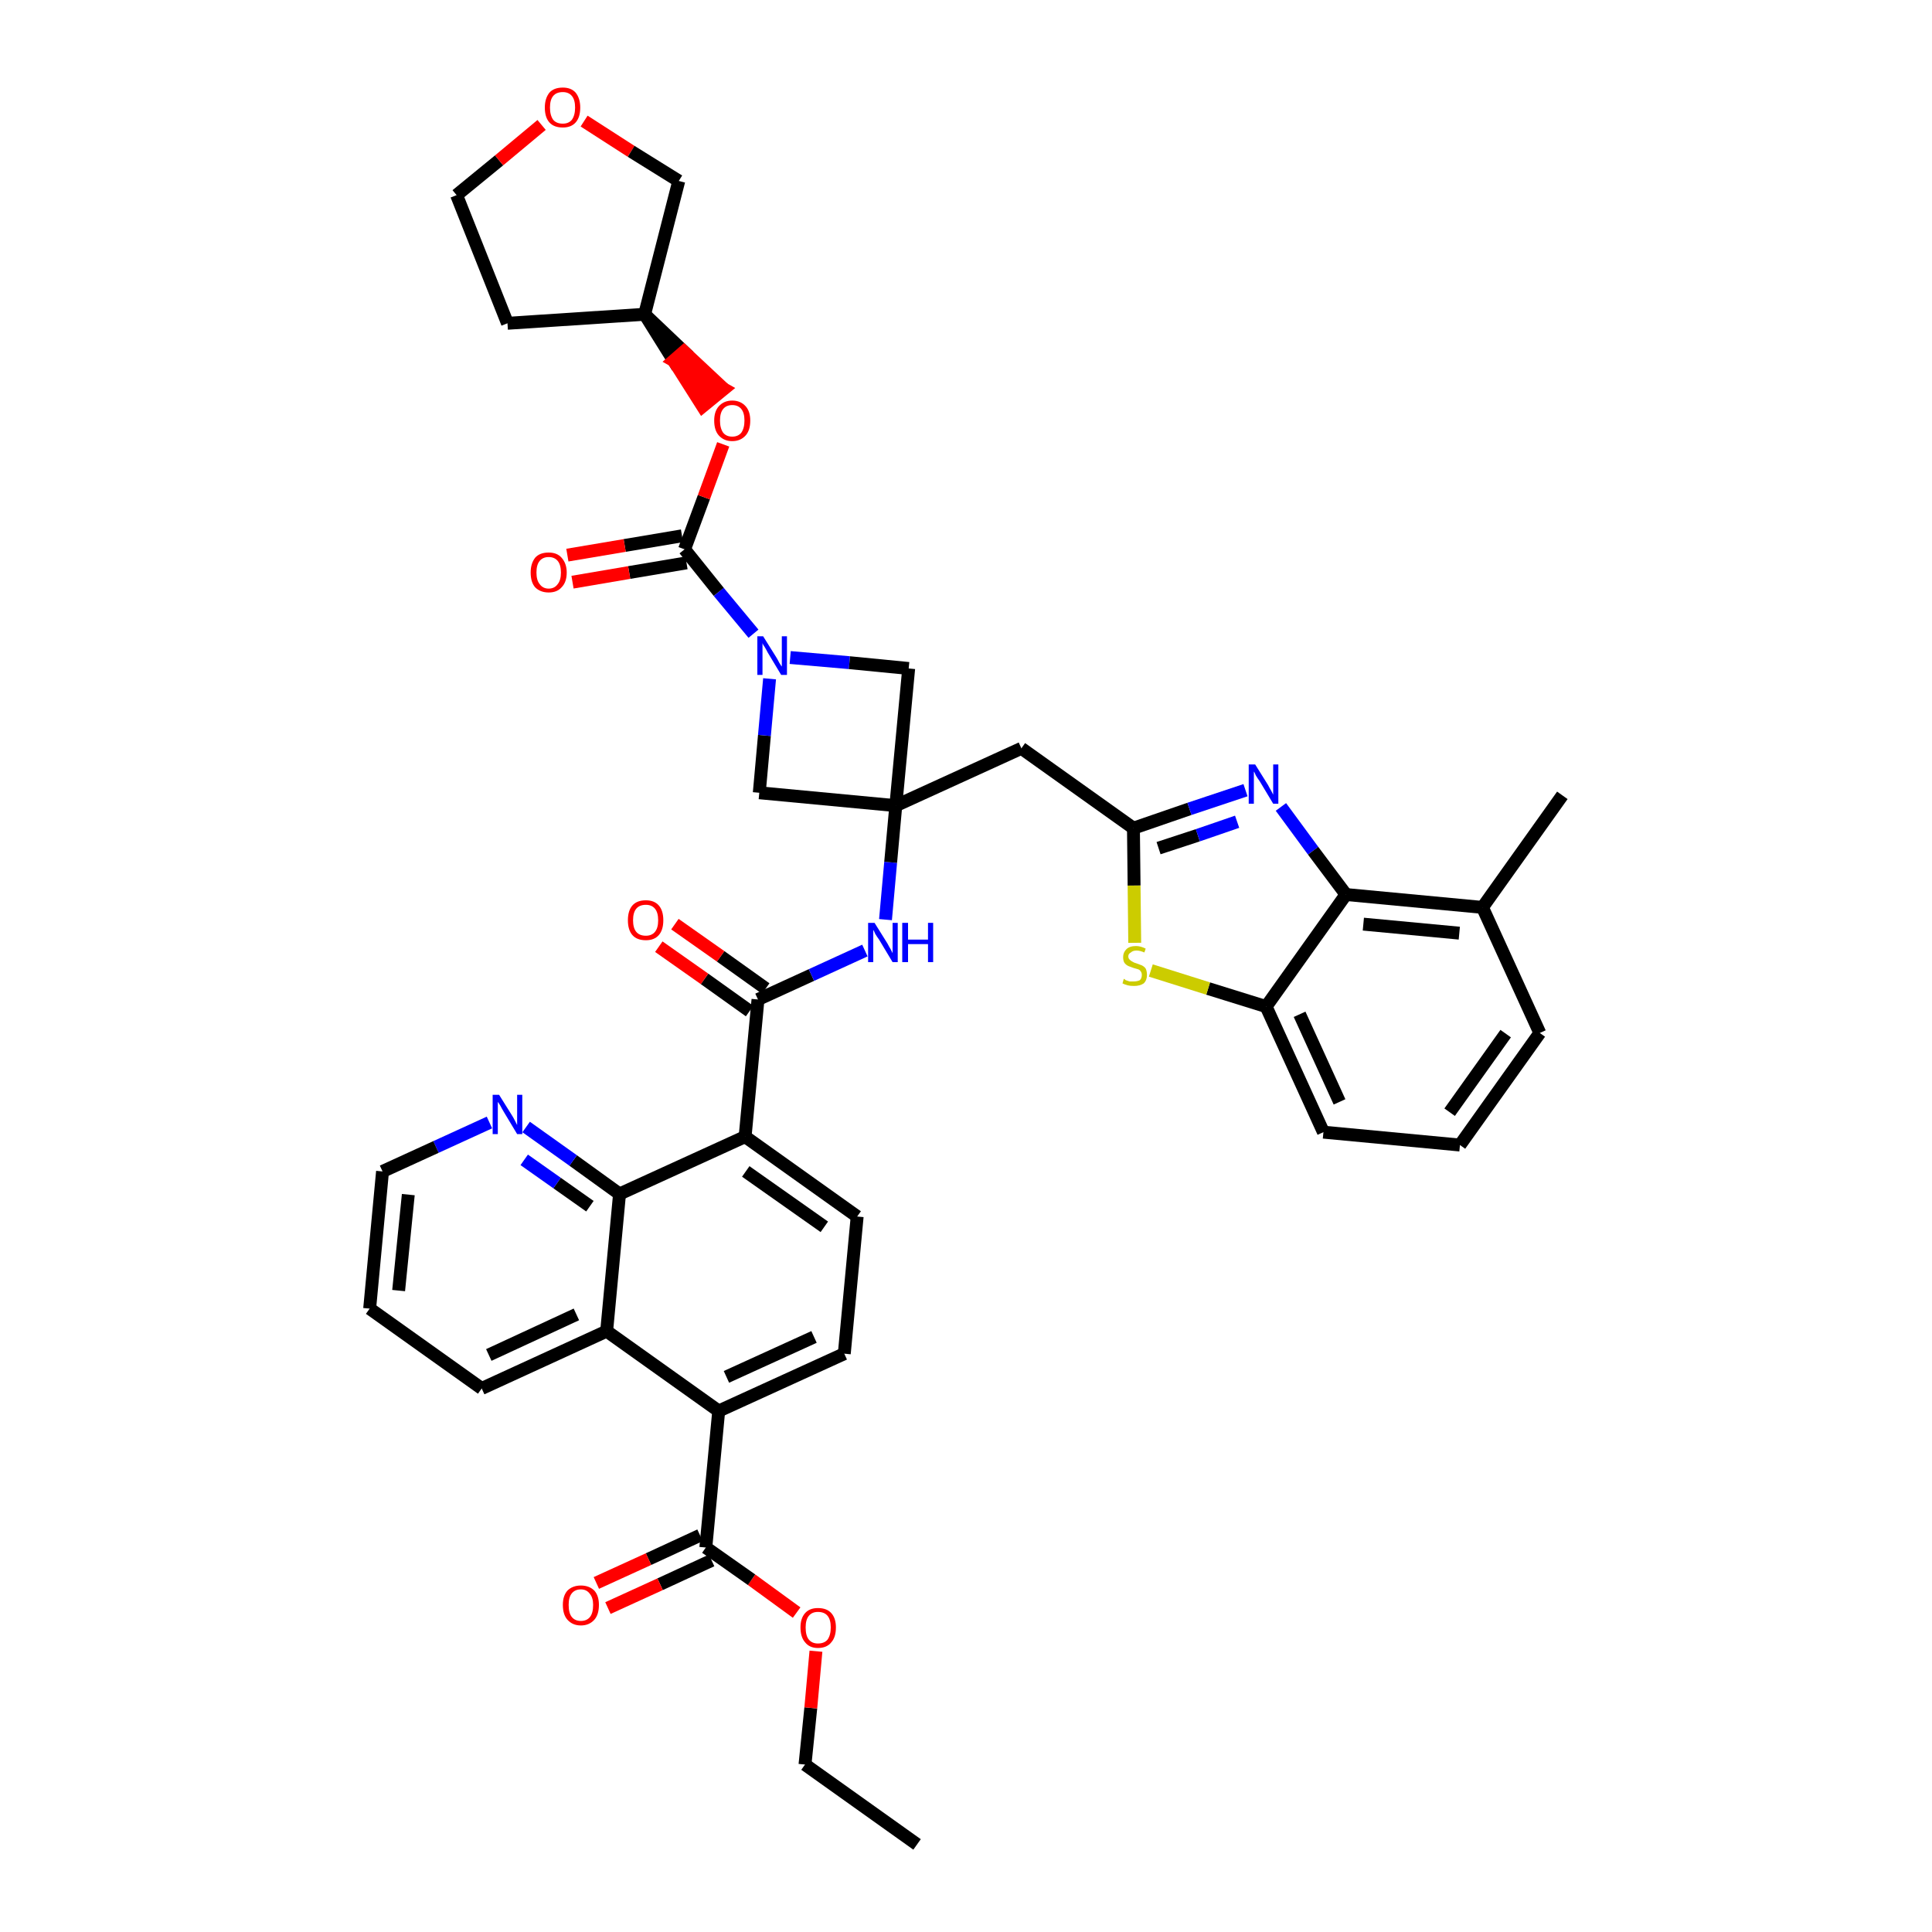<?xml version='1.0' encoding='iso-8859-1'?>
<svg version='1.1' baseProfile='full'
              xmlns='http://www.w3.org/2000/svg'
                      xmlns:rdkit='http://www.rdkit.org/xml'
                      xmlns:xlink='http://www.w3.org/1999/xlink'
                  xml:space='preserve'
width='300px' height='300px' viewBox='0 0 300 300'>
<!-- END OF HEADER -->
<path class='bond-0 atom-0 atom-1' d='M 142.4,286.4 L 125.0,274.0' style='fill:none;fill-rule:evenodd;stroke:#000000;stroke-width:2.0px;stroke-linecap:butt;stroke-linejoin:miter;stroke-opacity:1' />
<path class='bond-1 atom-1 atom-2' d='M 125.0,274.0 L 125.9,265.2' style='fill:none;fill-rule:evenodd;stroke:#000000;stroke-width:2.0px;stroke-linecap:butt;stroke-linejoin:miter;stroke-opacity:1' />
<path class='bond-1 atom-1 atom-2' d='M 125.9,265.2 L 126.7,256.4' style='fill:none;fill-rule:evenodd;stroke:#FF0000;stroke-width:2.0px;stroke-linecap:butt;stroke-linejoin:miter;stroke-opacity:1' />
<path class='bond-2 atom-2 atom-3' d='M 123.7,250.4 L 116.7,245.3' style='fill:none;fill-rule:evenodd;stroke:#FF0000;stroke-width:2.0px;stroke-linecap:butt;stroke-linejoin:miter;stroke-opacity:1' />
<path class='bond-2 atom-2 atom-3' d='M 116.7,245.3 L 109.6,240.3' style='fill:none;fill-rule:evenodd;stroke:#000000;stroke-width:2.0px;stroke-linecap:butt;stroke-linejoin:miter;stroke-opacity:1' />
<path class='bond-3 atom-3 atom-4' d='M 108.7,238.4 L 100.7,242.1' style='fill:none;fill-rule:evenodd;stroke:#000000;stroke-width:2.0px;stroke-linecap:butt;stroke-linejoin:miter;stroke-opacity:1' />
<path class='bond-3 atom-3 atom-4' d='M 100.7,242.1 L 92.6,245.8' style='fill:none;fill-rule:evenodd;stroke:#FF0000;stroke-width:2.0px;stroke-linecap:butt;stroke-linejoin:miter;stroke-opacity:1' />
<path class='bond-3 atom-3 atom-4' d='M 110.5,242.3 L 102.5,246.0' style='fill:none;fill-rule:evenodd;stroke:#000000;stroke-width:2.0px;stroke-linecap:butt;stroke-linejoin:miter;stroke-opacity:1' />
<path class='bond-3 atom-3 atom-4' d='M 102.5,246.0 L 94.4,249.7' style='fill:none;fill-rule:evenodd;stroke:#FF0000;stroke-width:2.0px;stroke-linecap:butt;stroke-linejoin:miter;stroke-opacity:1' />
<path class='bond-4 atom-3 atom-5' d='M 109.6,240.3 L 111.6,219.1' style='fill:none;fill-rule:evenodd;stroke:#000000;stroke-width:2.0px;stroke-linecap:butt;stroke-linejoin:miter;stroke-opacity:1' />
<path class='bond-5 atom-5 atom-6' d='M 111.6,219.1 L 131.1,210.2' style='fill:none;fill-rule:evenodd;stroke:#000000;stroke-width:2.0px;stroke-linecap:butt;stroke-linejoin:miter;stroke-opacity:1' />
<path class='bond-5 atom-5 atom-6' d='M 112.8,213.8 L 126.4,207.6' style='fill:none;fill-rule:evenodd;stroke:#000000;stroke-width:2.0px;stroke-linecap:butt;stroke-linejoin:miter;stroke-opacity:1' />
<path class='bond-40 atom-40 atom-5' d='M 94.2,206.7 L 111.6,219.1' style='fill:none;fill-rule:evenodd;stroke:#000000;stroke-width:2.0px;stroke-linecap:butt;stroke-linejoin:miter;stroke-opacity:1' />
<path class='bond-6 atom-6 atom-7' d='M 131.1,210.2 L 133.1,188.9' style='fill:none;fill-rule:evenodd;stroke:#000000;stroke-width:2.0px;stroke-linecap:butt;stroke-linejoin:miter;stroke-opacity:1' />
<path class='bond-7 atom-7 atom-8' d='M 133.1,188.9 L 115.7,176.5' style='fill:none;fill-rule:evenodd;stroke:#000000;stroke-width:2.0px;stroke-linecap:butt;stroke-linejoin:miter;stroke-opacity:1' />
<path class='bond-7 atom-7 atom-8' d='M 128.0,190.5 L 115.8,181.9' style='fill:none;fill-rule:evenodd;stroke:#000000;stroke-width:2.0px;stroke-linecap:butt;stroke-linejoin:miter;stroke-opacity:1' />
<path class='bond-8 atom-8 atom-9' d='M 115.7,176.5 L 117.7,155.2' style='fill:none;fill-rule:evenodd;stroke:#000000;stroke-width:2.0px;stroke-linecap:butt;stroke-linejoin:miter;stroke-opacity:1' />
<path class='bond-34 atom-8 atom-35' d='M 115.7,176.5 L 96.2,185.4' style='fill:none;fill-rule:evenodd;stroke:#000000;stroke-width:2.0px;stroke-linecap:butt;stroke-linejoin:miter;stroke-opacity:1' />
<path class='bond-9 atom-9 atom-10' d='M 118.9,153.5 L 111.9,148.5' style='fill:none;fill-rule:evenodd;stroke:#000000;stroke-width:2.0px;stroke-linecap:butt;stroke-linejoin:miter;stroke-opacity:1' />
<path class='bond-9 atom-9 atom-10' d='M 111.9,148.5 L 104.8,143.5' style='fill:none;fill-rule:evenodd;stroke:#FF0000;stroke-width:2.0px;stroke-linecap:butt;stroke-linejoin:miter;stroke-opacity:1' />
<path class='bond-9 atom-9 atom-10' d='M 116.4,157.0 L 109.4,152.0' style='fill:none;fill-rule:evenodd;stroke:#000000;stroke-width:2.0px;stroke-linecap:butt;stroke-linejoin:miter;stroke-opacity:1' />
<path class='bond-9 atom-9 atom-10' d='M 109.4,152.0 L 102.3,147.0' style='fill:none;fill-rule:evenodd;stroke:#FF0000;stroke-width:2.0px;stroke-linecap:butt;stroke-linejoin:miter;stroke-opacity:1' />
<path class='bond-10 atom-9 atom-11' d='M 117.7,155.2 L 126.0,151.4' style='fill:none;fill-rule:evenodd;stroke:#000000;stroke-width:2.0px;stroke-linecap:butt;stroke-linejoin:miter;stroke-opacity:1' />
<path class='bond-10 atom-9 atom-11' d='M 126.0,151.4 L 134.3,147.6' style='fill:none;fill-rule:evenodd;stroke:#0000FF;stroke-width:2.0px;stroke-linecap:butt;stroke-linejoin:miter;stroke-opacity:1' />
<path class='bond-11 atom-11 atom-12' d='M 137.5,142.8 L 138.3,133.9' style='fill:none;fill-rule:evenodd;stroke:#0000FF;stroke-width:2.0px;stroke-linecap:butt;stroke-linejoin:miter;stroke-opacity:1' />
<path class='bond-11 atom-11 atom-12' d='M 138.3,133.9 L 139.1,125.1' style='fill:none;fill-rule:evenodd;stroke:#000000;stroke-width:2.0px;stroke-linecap:butt;stroke-linejoin:miter;stroke-opacity:1' />
<path class='bond-12 atom-12 atom-13' d='M 139.1,125.1 L 158.6,116.2' style='fill:none;fill-rule:evenodd;stroke:#000000;stroke-width:2.0px;stroke-linecap:butt;stroke-linejoin:miter;stroke-opacity:1' />
<path class='bond-23 atom-12 atom-24' d='M 139.1,125.1 L 117.9,123.1' style='fill:none;fill-rule:evenodd;stroke:#000000;stroke-width:2.0px;stroke-linecap:butt;stroke-linejoin:miter;stroke-opacity:1' />
<path class='bond-41 atom-34 atom-12' d='M 141.1,103.8 L 139.1,125.1' style='fill:none;fill-rule:evenodd;stroke:#000000;stroke-width:2.0px;stroke-linecap:butt;stroke-linejoin:miter;stroke-opacity:1' />
<path class='bond-13 atom-13 atom-14' d='M 158.6,116.2 L 176.0,128.6' style='fill:none;fill-rule:evenodd;stroke:#000000;stroke-width:2.0px;stroke-linecap:butt;stroke-linejoin:miter;stroke-opacity:1' />
<path class='bond-14 atom-14 atom-15' d='M 176.0,128.6 L 184.7,125.6' style='fill:none;fill-rule:evenodd;stroke:#000000;stroke-width:2.0px;stroke-linecap:butt;stroke-linejoin:miter;stroke-opacity:1' />
<path class='bond-14 atom-14 atom-15' d='M 184.7,125.6 L 193.4,122.7' style='fill:none;fill-rule:evenodd;stroke:#0000FF;stroke-width:2.0px;stroke-linecap:butt;stroke-linejoin:miter;stroke-opacity:1' />
<path class='bond-14 atom-14 atom-15' d='M 179.9,131.7 L 186.0,129.7' style='fill:none;fill-rule:evenodd;stroke:#000000;stroke-width:2.0px;stroke-linecap:butt;stroke-linejoin:miter;stroke-opacity:1' />
<path class='bond-14 atom-14 atom-15' d='M 186.0,129.7 L 192.1,127.6' style='fill:none;fill-rule:evenodd;stroke:#0000FF;stroke-width:2.0px;stroke-linecap:butt;stroke-linejoin:miter;stroke-opacity:1' />
<path class='bond-43 atom-23 atom-14' d='M 176.2,146.4 L 176.1,137.5' style='fill:none;fill-rule:evenodd;stroke:#CCCC00;stroke-width:2.0px;stroke-linecap:butt;stroke-linejoin:miter;stroke-opacity:1' />
<path class='bond-43 atom-23 atom-14' d='M 176.1,137.5 L 176.0,128.6' style='fill:none;fill-rule:evenodd;stroke:#000000;stroke-width:2.0px;stroke-linecap:butt;stroke-linejoin:miter;stroke-opacity:1' />
<path class='bond-15 atom-15 atom-16' d='M 198.9,125.3 L 203.9,132.1' style='fill:none;fill-rule:evenodd;stroke:#0000FF;stroke-width:2.0px;stroke-linecap:butt;stroke-linejoin:miter;stroke-opacity:1' />
<path class='bond-15 atom-15 atom-16' d='M 203.9,132.1 L 209.0,138.9' style='fill:none;fill-rule:evenodd;stroke:#000000;stroke-width:2.0px;stroke-linecap:butt;stroke-linejoin:miter;stroke-opacity:1' />
<path class='bond-16 atom-16 atom-17' d='M 209.0,138.9 L 230.2,140.9' style='fill:none;fill-rule:evenodd;stroke:#000000;stroke-width:2.0px;stroke-linecap:butt;stroke-linejoin:miter;stroke-opacity:1' />
<path class='bond-16 atom-16 atom-17' d='M 211.7,143.5 L 226.6,144.9' style='fill:none;fill-rule:evenodd;stroke:#000000;stroke-width:2.0px;stroke-linecap:butt;stroke-linejoin:miter;stroke-opacity:1' />
<path class='bond-45 atom-22 atom-16' d='M 196.6,156.3 L 209.0,138.9' style='fill:none;fill-rule:evenodd;stroke:#000000;stroke-width:2.0px;stroke-linecap:butt;stroke-linejoin:miter;stroke-opacity:1' />
<path class='bond-17 atom-17 atom-18' d='M 230.2,140.9 L 242.6,123.5' style='fill:none;fill-rule:evenodd;stroke:#000000;stroke-width:2.0px;stroke-linecap:butt;stroke-linejoin:miter;stroke-opacity:1' />
<path class='bond-18 atom-17 atom-19' d='M 230.2,140.9 L 239.1,160.4' style='fill:none;fill-rule:evenodd;stroke:#000000;stroke-width:2.0px;stroke-linecap:butt;stroke-linejoin:miter;stroke-opacity:1' />
<path class='bond-19 atom-19 atom-20' d='M 239.1,160.4 L 226.7,177.8' style='fill:none;fill-rule:evenodd;stroke:#000000;stroke-width:2.0px;stroke-linecap:butt;stroke-linejoin:miter;stroke-opacity:1' />
<path class='bond-19 atom-19 atom-20' d='M 233.8,160.5 L 225.1,172.7' style='fill:none;fill-rule:evenodd;stroke:#000000;stroke-width:2.0px;stroke-linecap:butt;stroke-linejoin:miter;stroke-opacity:1' />
<path class='bond-20 atom-20 atom-21' d='M 226.7,177.8 L 205.5,175.8' style='fill:none;fill-rule:evenodd;stroke:#000000;stroke-width:2.0px;stroke-linecap:butt;stroke-linejoin:miter;stroke-opacity:1' />
<path class='bond-21 atom-21 atom-22' d='M 205.5,175.8 L 196.6,156.3' style='fill:none;fill-rule:evenodd;stroke:#000000;stroke-width:2.0px;stroke-linecap:butt;stroke-linejoin:miter;stroke-opacity:1' />
<path class='bond-21 atom-21 atom-22' d='M 208.0,171.1 L 201.8,157.5' style='fill:none;fill-rule:evenodd;stroke:#000000;stroke-width:2.0px;stroke-linecap:butt;stroke-linejoin:miter;stroke-opacity:1' />
<path class='bond-22 atom-22 atom-23' d='M 196.6,156.3 L 187.6,153.5' style='fill:none;fill-rule:evenodd;stroke:#000000;stroke-width:2.0px;stroke-linecap:butt;stroke-linejoin:miter;stroke-opacity:1' />
<path class='bond-22 atom-22 atom-23' d='M 187.6,153.5 L 178.7,150.7' style='fill:none;fill-rule:evenodd;stroke:#CCCC00;stroke-width:2.0px;stroke-linecap:butt;stroke-linejoin:miter;stroke-opacity:1' />
<path class='bond-24 atom-24 atom-25' d='M 117.9,123.1 L 118.7,114.2' style='fill:none;fill-rule:evenodd;stroke:#000000;stroke-width:2.0px;stroke-linecap:butt;stroke-linejoin:miter;stroke-opacity:1' />
<path class='bond-24 atom-24 atom-25' d='M 118.7,114.2 L 119.5,105.4' style='fill:none;fill-rule:evenodd;stroke:#0000FF;stroke-width:2.0px;stroke-linecap:butt;stroke-linejoin:miter;stroke-opacity:1' />
<path class='bond-25 atom-25 atom-26' d='M 117.0,98.4 L 111.6,91.9' style='fill:none;fill-rule:evenodd;stroke:#0000FF;stroke-width:2.0px;stroke-linecap:butt;stroke-linejoin:miter;stroke-opacity:1' />
<path class='bond-25 atom-25 atom-26' d='M 111.6,91.9 L 106.3,85.3' style='fill:none;fill-rule:evenodd;stroke:#000000;stroke-width:2.0px;stroke-linecap:butt;stroke-linejoin:miter;stroke-opacity:1' />
<path class='bond-33 atom-25 atom-34' d='M 122.7,102.1 L 131.9,102.9' style='fill:none;fill-rule:evenodd;stroke:#0000FF;stroke-width:2.0px;stroke-linecap:butt;stroke-linejoin:miter;stroke-opacity:1' />
<path class='bond-33 atom-25 atom-34' d='M 131.9,102.9 L 141.1,103.8' style='fill:none;fill-rule:evenodd;stroke:#000000;stroke-width:2.0px;stroke-linecap:butt;stroke-linejoin:miter;stroke-opacity:1' />
<path class='bond-26 atom-26 atom-27' d='M 105.9,83.2 L 97.0,84.7' style='fill:none;fill-rule:evenodd;stroke:#000000;stroke-width:2.0px;stroke-linecap:butt;stroke-linejoin:miter;stroke-opacity:1' />
<path class='bond-26 atom-26 atom-27' d='M 97.0,84.7 L 88.1,86.2' style='fill:none;fill-rule:evenodd;stroke:#FF0000;stroke-width:2.0px;stroke-linecap:butt;stroke-linejoin:miter;stroke-opacity:1' />
<path class='bond-26 atom-26 atom-27' d='M 106.6,87.4 L 97.7,88.9' style='fill:none;fill-rule:evenodd;stroke:#000000;stroke-width:2.0px;stroke-linecap:butt;stroke-linejoin:miter;stroke-opacity:1' />
<path class='bond-26 atom-26 atom-27' d='M 97.7,88.9 L 88.9,90.4' style='fill:none;fill-rule:evenodd;stroke:#FF0000;stroke-width:2.0px;stroke-linecap:butt;stroke-linejoin:miter;stroke-opacity:1' />
<path class='bond-27 atom-26 atom-28' d='M 106.3,85.3 L 109.3,77.2' style='fill:none;fill-rule:evenodd;stroke:#000000;stroke-width:2.0px;stroke-linecap:butt;stroke-linejoin:miter;stroke-opacity:1' />
<path class='bond-27 atom-26 atom-28' d='M 109.3,77.2 L 112.3,69.0' style='fill:none;fill-rule:evenodd;stroke:#FF0000;stroke-width:2.0px;stroke-linecap:butt;stroke-linejoin:miter;stroke-opacity:1' />
<path class='bond-28 atom-29 atom-28' d='M 100.1,48.8 L 104.6,56.0 L 106.2,54.6 Z' style='fill:#000000;fill-rule:evenodd;fill-opacity:1;stroke:#000000;stroke-width:2.0px;stroke-linecap:butt;stroke-linejoin:miter;stroke-opacity:1;' />
<path class='bond-28 atom-29 atom-28' d='M 104.6,56.0 L 112.4,60.4 L 109.1,63.1 Z' style='fill:#FF0000;fill-rule:evenodd;fill-opacity:1;stroke:#FF0000;stroke-width:2.0px;stroke-linecap:butt;stroke-linejoin:miter;stroke-opacity:1;' />
<path class='bond-28 atom-29 atom-28' d='M 104.6,56.0 L 106.2,54.6 L 112.4,60.4 Z' style='fill:#FF0000;fill-rule:evenodd;fill-opacity:1;stroke:#FF0000;stroke-width:2.0px;stroke-linecap:butt;stroke-linejoin:miter;stroke-opacity:1;' />
<path class='bond-29 atom-29 atom-30' d='M 100.1,48.8 L 78.8,50.2' style='fill:none;fill-rule:evenodd;stroke:#000000;stroke-width:2.0px;stroke-linecap:butt;stroke-linejoin:miter;stroke-opacity:1' />
<path class='bond-44 atom-33 atom-29' d='M 105.4,28.1 L 100.1,48.8' style='fill:none;fill-rule:evenodd;stroke:#000000;stroke-width:2.0px;stroke-linecap:butt;stroke-linejoin:miter;stroke-opacity:1' />
<path class='bond-30 atom-30 atom-31' d='M 78.8,50.2 L 70.9,30.3' style='fill:none;fill-rule:evenodd;stroke:#000000;stroke-width:2.0px;stroke-linecap:butt;stroke-linejoin:miter;stroke-opacity:1' />
<path class='bond-31 atom-31 atom-32' d='M 70.9,30.3 L 77.5,24.9' style='fill:none;fill-rule:evenodd;stroke:#000000;stroke-width:2.0px;stroke-linecap:butt;stroke-linejoin:miter;stroke-opacity:1' />
<path class='bond-31 atom-31 atom-32' d='M 77.5,24.9 L 84.1,19.4' style='fill:none;fill-rule:evenodd;stroke:#FF0000;stroke-width:2.0px;stroke-linecap:butt;stroke-linejoin:miter;stroke-opacity:1' />
<path class='bond-32 atom-32 atom-33' d='M 90.7,18.8 L 98.0,23.5' style='fill:none;fill-rule:evenodd;stroke:#FF0000;stroke-width:2.0px;stroke-linecap:butt;stroke-linejoin:miter;stroke-opacity:1' />
<path class='bond-32 atom-32 atom-33' d='M 98.0,23.5 L 105.4,28.1' style='fill:none;fill-rule:evenodd;stroke:#000000;stroke-width:2.0px;stroke-linecap:butt;stroke-linejoin:miter;stroke-opacity:1' />
<path class='bond-35 atom-35 atom-36' d='M 96.2,185.4 L 89.0,180.2' style='fill:none;fill-rule:evenodd;stroke:#000000;stroke-width:2.0px;stroke-linecap:butt;stroke-linejoin:miter;stroke-opacity:1' />
<path class='bond-35 atom-35 atom-36' d='M 89.0,180.2 L 81.7,175.0' style='fill:none;fill-rule:evenodd;stroke:#0000FF;stroke-width:2.0px;stroke-linecap:butt;stroke-linejoin:miter;stroke-opacity:1' />
<path class='bond-35 atom-35 atom-36' d='M 91.6,187.3 L 86.5,183.7' style='fill:none;fill-rule:evenodd;stroke:#000000;stroke-width:2.0px;stroke-linecap:butt;stroke-linejoin:miter;stroke-opacity:1' />
<path class='bond-35 atom-35 atom-36' d='M 86.5,183.7 L 81.4,180.1' style='fill:none;fill-rule:evenodd;stroke:#0000FF;stroke-width:2.0px;stroke-linecap:butt;stroke-linejoin:miter;stroke-opacity:1' />
<path class='bond-42 atom-40 atom-35' d='M 94.2,206.7 L 96.2,185.4' style='fill:none;fill-rule:evenodd;stroke:#000000;stroke-width:2.0px;stroke-linecap:butt;stroke-linejoin:miter;stroke-opacity:1' />
<path class='bond-36 atom-36 atom-37' d='M 76.0,174.3 L 67.7,178.1' style='fill:none;fill-rule:evenodd;stroke:#0000FF;stroke-width:2.0px;stroke-linecap:butt;stroke-linejoin:miter;stroke-opacity:1' />
<path class='bond-36 atom-36 atom-37' d='M 67.7,178.1 L 59.4,181.9' style='fill:none;fill-rule:evenodd;stroke:#000000;stroke-width:2.0px;stroke-linecap:butt;stroke-linejoin:miter;stroke-opacity:1' />
<path class='bond-37 atom-37 atom-38' d='M 59.4,181.9 L 57.4,203.2' style='fill:none;fill-rule:evenodd;stroke:#000000;stroke-width:2.0px;stroke-linecap:butt;stroke-linejoin:miter;stroke-opacity:1' />
<path class='bond-37 atom-37 atom-38' d='M 63.4,185.5 L 61.9,200.4' style='fill:none;fill-rule:evenodd;stroke:#000000;stroke-width:2.0px;stroke-linecap:butt;stroke-linejoin:miter;stroke-opacity:1' />
<path class='bond-38 atom-38 atom-39' d='M 57.4,203.2 L 74.8,215.6' style='fill:none;fill-rule:evenodd;stroke:#000000;stroke-width:2.0px;stroke-linecap:butt;stroke-linejoin:miter;stroke-opacity:1' />
<path class='bond-39 atom-39 atom-40' d='M 74.8,215.6 L 94.2,206.7' style='fill:none;fill-rule:evenodd;stroke:#000000;stroke-width:2.0px;stroke-linecap:butt;stroke-linejoin:miter;stroke-opacity:1' />
<path class='bond-39 atom-39 atom-40' d='M 75.9,210.4 L 89.5,204.1' style='fill:none;fill-rule:evenodd;stroke:#000000;stroke-width:2.0px;stroke-linecap:butt;stroke-linejoin:miter;stroke-opacity:1' />
<path  class='atom-2' d='M 124.3 252.7
Q 124.3 251.3, 125.0 250.5
Q 125.7 249.7, 127.0 249.7
Q 128.4 249.7, 129.1 250.5
Q 129.8 251.3, 129.8 252.7
Q 129.8 254.2, 129.1 255.0
Q 128.4 255.9, 127.0 255.9
Q 125.7 255.9, 125.0 255.0
Q 124.3 254.2, 124.3 252.7
M 127.0 255.2
Q 128.0 255.2, 128.5 254.6
Q 129.0 253.9, 129.0 252.7
Q 129.0 251.5, 128.5 250.9
Q 128.0 250.3, 127.0 250.3
Q 126.1 250.3, 125.6 250.9
Q 125.1 251.5, 125.1 252.7
Q 125.1 254.0, 125.6 254.6
Q 126.1 255.2, 127.0 255.2
' fill='#FF0000'/>
<path  class='atom-4' d='M 87.4 249.2
Q 87.4 247.8, 88.1 247.0
Q 88.9 246.2, 90.2 246.2
Q 91.5 246.2, 92.3 247.0
Q 93.0 247.8, 93.0 249.2
Q 93.0 250.7, 92.3 251.5
Q 91.5 252.4, 90.2 252.4
Q 88.9 252.4, 88.1 251.5
Q 87.4 250.7, 87.4 249.2
M 90.2 251.7
Q 91.1 251.7, 91.6 251.1
Q 92.1 250.5, 92.1 249.2
Q 92.1 248.1, 91.6 247.5
Q 91.1 246.8, 90.2 246.8
Q 89.3 246.8, 88.8 247.4
Q 88.3 248.0, 88.3 249.2
Q 88.3 250.5, 88.8 251.1
Q 89.3 251.7, 90.2 251.7
' fill='#FF0000'/>
<path  class='atom-10' d='M 97.5 142.9
Q 97.5 141.4, 98.2 140.6
Q 98.9 139.8, 100.3 139.8
Q 101.6 139.8, 102.3 140.6
Q 103.0 141.4, 103.0 142.9
Q 103.0 144.4, 102.3 145.2
Q 101.6 146.0, 100.3 146.0
Q 98.9 146.0, 98.2 145.2
Q 97.5 144.4, 97.5 142.9
M 100.3 145.3
Q 101.2 145.3, 101.7 144.7
Q 102.2 144.1, 102.2 142.9
Q 102.2 141.7, 101.7 141.1
Q 101.2 140.5, 100.3 140.5
Q 99.3 140.5, 98.8 141.1
Q 98.3 141.7, 98.3 142.9
Q 98.3 144.1, 98.8 144.7
Q 99.3 145.3, 100.3 145.3
' fill='#FF0000'/>
<path  class='atom-11' d='M 135.8 143.3
L 137.8 146.5
Q 138.0 146.9, 138.3 147.4
Q 138.6 148.0, 138.6 148.0
L 138.6 143.3
L 139.4 143.3
L 139.4 149.4
L 138.6 149.4
L 136.5 145.9
Q 136.2 145.5, 135.9 145.0
Q 135.7 144.5, 135.6 144.4
L 135.6 149.4
L 134.8 149.4
L 134.8 143.3
L 135.8 143.3
' fill='#0000FF'/>
<path  class='atom-11' d='M 140.1 143.3
L 141.0 143.3
L 141.0 145.9
L 144.1 145.9
L 144.1 143.3
L 144.9 143.3
L 144.9 149.4
L 144.1 149.4
L 144.1 146.6
L 141.0 146.6
L 141.0 149.4
L 140.1 149.4
L 140.1 143.3
' fill='#0000FF'/>
<path  class='atom-15' d='M 194.9 118.7
L 196.9 121.9
Q 197.1 122.3, 197.4 122.8
Q 197.7 123.4, 197.7 123.4
L 197.7 118.7
L 198.5 118.7
L 198.5 124.8
L 197.7 124.8
L 195.6 121.3
Q 195.3 120.9, 195.0 120.4
Q 194.8 119.9, 194.7 119.8
L 194.7 124.8
L 193.9 124.8
L 193.9 118.7
L 194.9 118.7
' fill='#0000FF'/>
<path  class='atom-23' d='M 174.5 152.0
Q 174.6 152.0, 174.8 152.2
Q 175.1 152.3, 175.4 152.4
Q 175.7 152.4, 176.0 152.4
Q 176.6 152.4, 177.0 152.2
Q 177.3 151.9, 177.3 151.4
Q 177.3 151.0, 177.1 150.8
Q 177.0 150.6, 176.7 150.5
Q 176.4 150.4, 176.0 150.3
Q 175.5 150.1, 175.2 150.0
Q 174.8 149.8, 174.6 149.5
Q 174.4 149.2, 174.4 148.6
Q 174.4 147.9, 174.9 147.4
Q 175.4 146.9, 176.4 146.9
Q 177.1 146.9, 177.9 147.3
L 177.7 147.9
Q 177.0 147.6, 176.5 147.6
Q 175.9 147.6, 175.6 147.9
Q 175.2 148.1, 175.2 148.5
Q 175.2 148.8, 175.4 149.0
Q 175.6 149.2, 175.8 149.3
Q 176.1 149.5, 176.5 149.6
Q 177.0 149.8, 177.3 149.9
Q 177.7 150.1, 177.9 150.4
Q 178.1 150.8, 178.1 151.4
Q 178.1 152.2, 177.6 152.7
Q 177.0 153.1, 176.1 153.1
Q 175.5 153.1, 175.1 153.0
Q 174.7 152.9, 174.3 152.7
L 174.5 152.0
' fill='#CCCC00'/>
<path  class='atom-25' d='M 118.5 98.8
L 120.5 102.0
Q 120.7 102.3, 121.0 102.9
Q 121.3 103.4, 121.4 103.5
L 121.4 98.8
L 122.2 98.8
L 122.2 104.8
L 121.3 104.8
L 119.2 101.3
Q 119.0 100.9, 118.7 100.4
Q 118.4 100.0, 118.4 99.8
L 118.4 104.8
L 117.6 104.8
L 117.6 98.8
L 118.5 98.8
' fill='#0000FF'/>
<path  class='atom-27' d='M 82.4 88.9
Q 82.4 87.5, 83.1 86.6
Q 83.8 85.8, 85.2 85.8
Q 86.5 85.8, 87.2 86.6
Q 88.0 87.5, 88.0 88.9
Q 88.0 90.4, 87.2 91.2
Q 86.5 92.0, 85.2 92.0
Q 83.9 92.0, 83.1 91.2
Q 82.4 90.4, 82.4 88.9
M 85.2 91.4
Q 86.1 91.4, 86.6 90.7
Q 87.1 90.1, 87.1 88.9
Q 87.1 87.7, 86.6 87.1
Q 86.1 86.5, 85.2 86.5
Q 84.3 86.5, 83.8 87.1
Q 83.3 87.7, 83.3 88.9
Q 83.3 90.1, 83.8 90.7
Q 84.3 91.4, 85.2 91.4
' fill='#FF0000'/>
<path  class='atom-28' d='M 110.9 65.3
Q 110.9 63.9, 111.6 63.1
Q 112.4 62.2, 113.7 62.2
Q 115.0 62.2, 115.8 63.1
Q 116.5 63.9, 116.5 65.3
Q 116.5 66.8, 115.8 67.6
Q 115.0 68.5, 113.7 68.5
Q 112.4 68.5, 111.6 67.6
Q 110.9 66.8, 110.9 65.3
M 113.7 67.8
Q 114.6 67.8, 115.1 67.2
Q 115.6 66.5, 115.6 65.3
Q 115.6 64.1, 115.1 63.5
Q 114.6 62.9, 113.7 62.9
Q 112.8 62.9, 112.3 63.5
Q 111.8 64.1, 111.8 65.3
Q 111.8 66.5, 112.3 67.2
Q 112.8 67.8, 113.7 67.8
' fill='#FF0000'/>
<path  class='atom-32' d='M 84.6 16.7
Q 84.6 15.3, 85.3 14.4
Q 86.0 13.6, 87.4 13.6
Q 88.7 13.6, 89.4 14.4
Q 90.1 15.3, 90.1 16.7
Q 90.1 18.2, 89.4 19.0
Q 88.7 19.8, 87.4 19.8
Q 86.0 19.8, 85.3 19.0
Q 84.6 18.2, 84.6 16.7
M 87.4 19.2
Q 88.3 19.2, 88.8 18.6
Q 89.3 17.9, 89.3 16.7
Q 89.3 15.5, 88.8 14.9
Q 88.3 14.3, 87.4 14.3
Q 86.4 14.3, 85.9 14.9
Q 85.4 15.5, 85.4 16.7
Q 85.4 17.9, 85.9 18.6
Q 86.4 19.2, 87.4 19.2
' fill='#FF0000'/>
<path  class='atom-36' d='M 77.5 170.0
L 79.5 173.2
Q 79.7 173.5, 80.0 174.1
Q 80.3 174.7, 80.3 174.7
L 80.3 170.0
L 81.1 170.0
L 81.1 176.1
L 80.3 176.1
L 78.2 172.6
Q 77.9 172.1, 77.7 171.7
Q 77.4 171.2, 77.3 171.1
L 77.3 176.1
L 76.5 176.1
L 76.5 170.0
L 77.5 170.0
' fill='#0000FF'/>
</svg>
